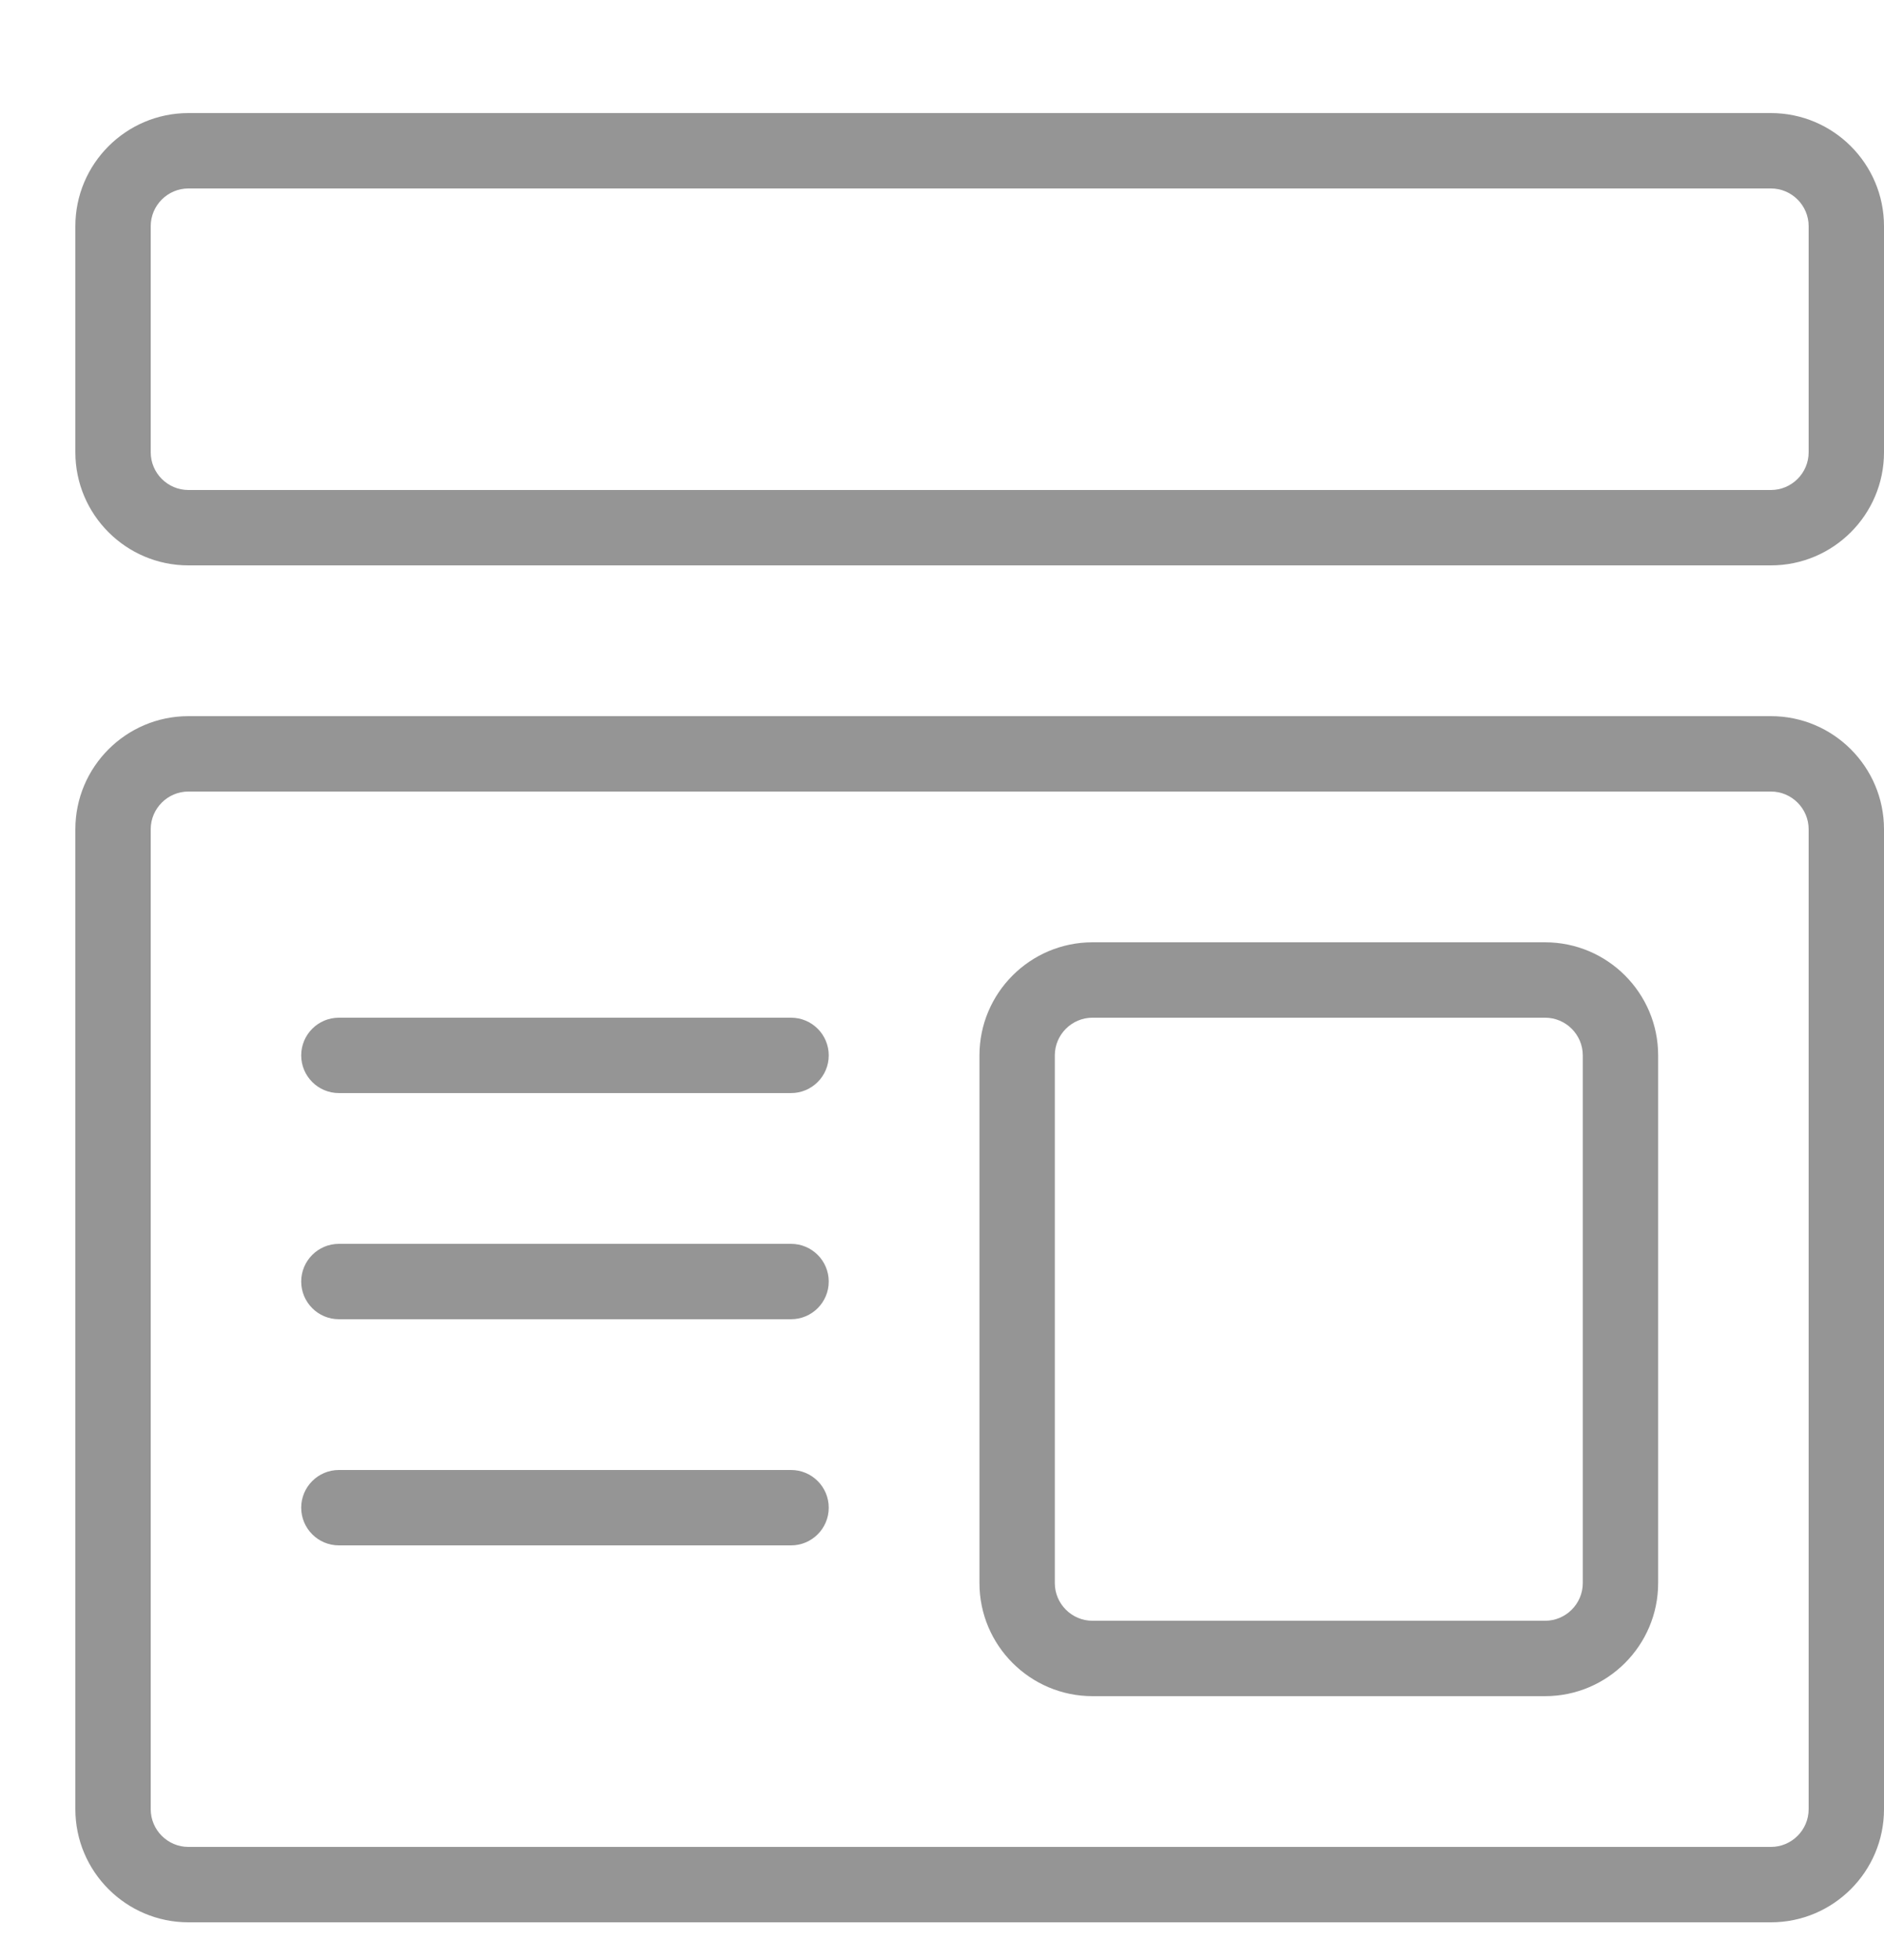 <svg width="25" height="26" viewBox="0 0 25 26" fill="none" xmlns="http://www.w3.org/2000/svg">
<g clip-path="url(#clip0_838_72)">
<path d="M23.5 7.5H2.5C1.673 7.5 1 6.827 1 6V3C1 2.173 1.673 1.5 2.5 1.5H23.5C24.327 1.5 25 2.173 25 3V6C25 6.827 24.327 7.5 23.5 7.5ZM2.5 2.5C2.225 2.5 2 2.725 2 3V6C2 6.275 2.225 6.5 2.5 6.5H23.5C23.775 6.5 24 6.275 24 6V3C24 2.725 23.775 2.5 23.5 2.5H2.5Z" fill="#959595"/>
<path d="M23.5 25.5H2.5C1.673 25.5 1 24.827 1 24V11C1 10.173 1.673 9.5 2.5 9.5H23.5C24.327 9.5 25 10.173 25 11V24C25 24.827 24.327 25.5 23.5 25.5ZM2.5 10.5C2.225 10.5 2 10.725 2 11V24C2 24.275 2.225 24.5 2.5 24.5H23.5C23.775 24.5 24 24.275 24 24V11C24 10.725 23.775 10.5 23.5 10.5H2.5Z" fill="#959595"/>
<path d="M20.503 22.5H14.497C13.67 22.5 12.997 21.827 12.997 21V14C12.997 13.173 13.67 12.5 14.497 12.5H20.503C21.33 12.5 22.003 13.173 22.003 14V21C22.003 21.827 21.33 22.5 20.503 22.5ZM14.497 13.5C14.222 13.5 13.997 13.725 13.997 14V21C13.997 21.275 14.222 21.5 14.497 21.5H20.503C20.778 21.5 21.003 21.275 21.003 21V14C21.003 13.725 20.778 13.5 20.503 13.5H14.497Z" fill="#959595"/>
<path d="M10.497 14.5H4.497C4.221 14.5 3.997 14.276 3.997 14C3.997 13.724 4.221 13.5 4.497 13.5H10.497C10.773 13.5 10.997 13.724 10.997 14C10.997 14.276 10.773 14.5 10.497 14.5Z" fill="#959595"/>
<path d="M10.497 17.5H4.497C4.221 17.5 3.997 17.276 3.997 17C3.997 16.724 4.221 16.5 4.497 16.5H10.497C10.773 16.5 10.997 16.724 10.997 17C10.997 17.276 10.773 17.5 10.497 17.5Z" fill="#959595"/>
<path d="M10.497 20.5H4.497C4.221 20.5 3.997 20.276 3.997 20C3.997 19.724 4.221 19.5 4.497 19.5H10.497C10.773 19.5 10.997 19.724 10.997 20C10.997 20.276 10.773 20.5 10.497 20.5Z" fill="#959595"/>
</g>
<defs>
<clipPath id="clip0_838_72">
<rect width="25" height="25" fill="white" transform="translate(0 0.5)"/>
</clipPath>
</defs>
</svg>
